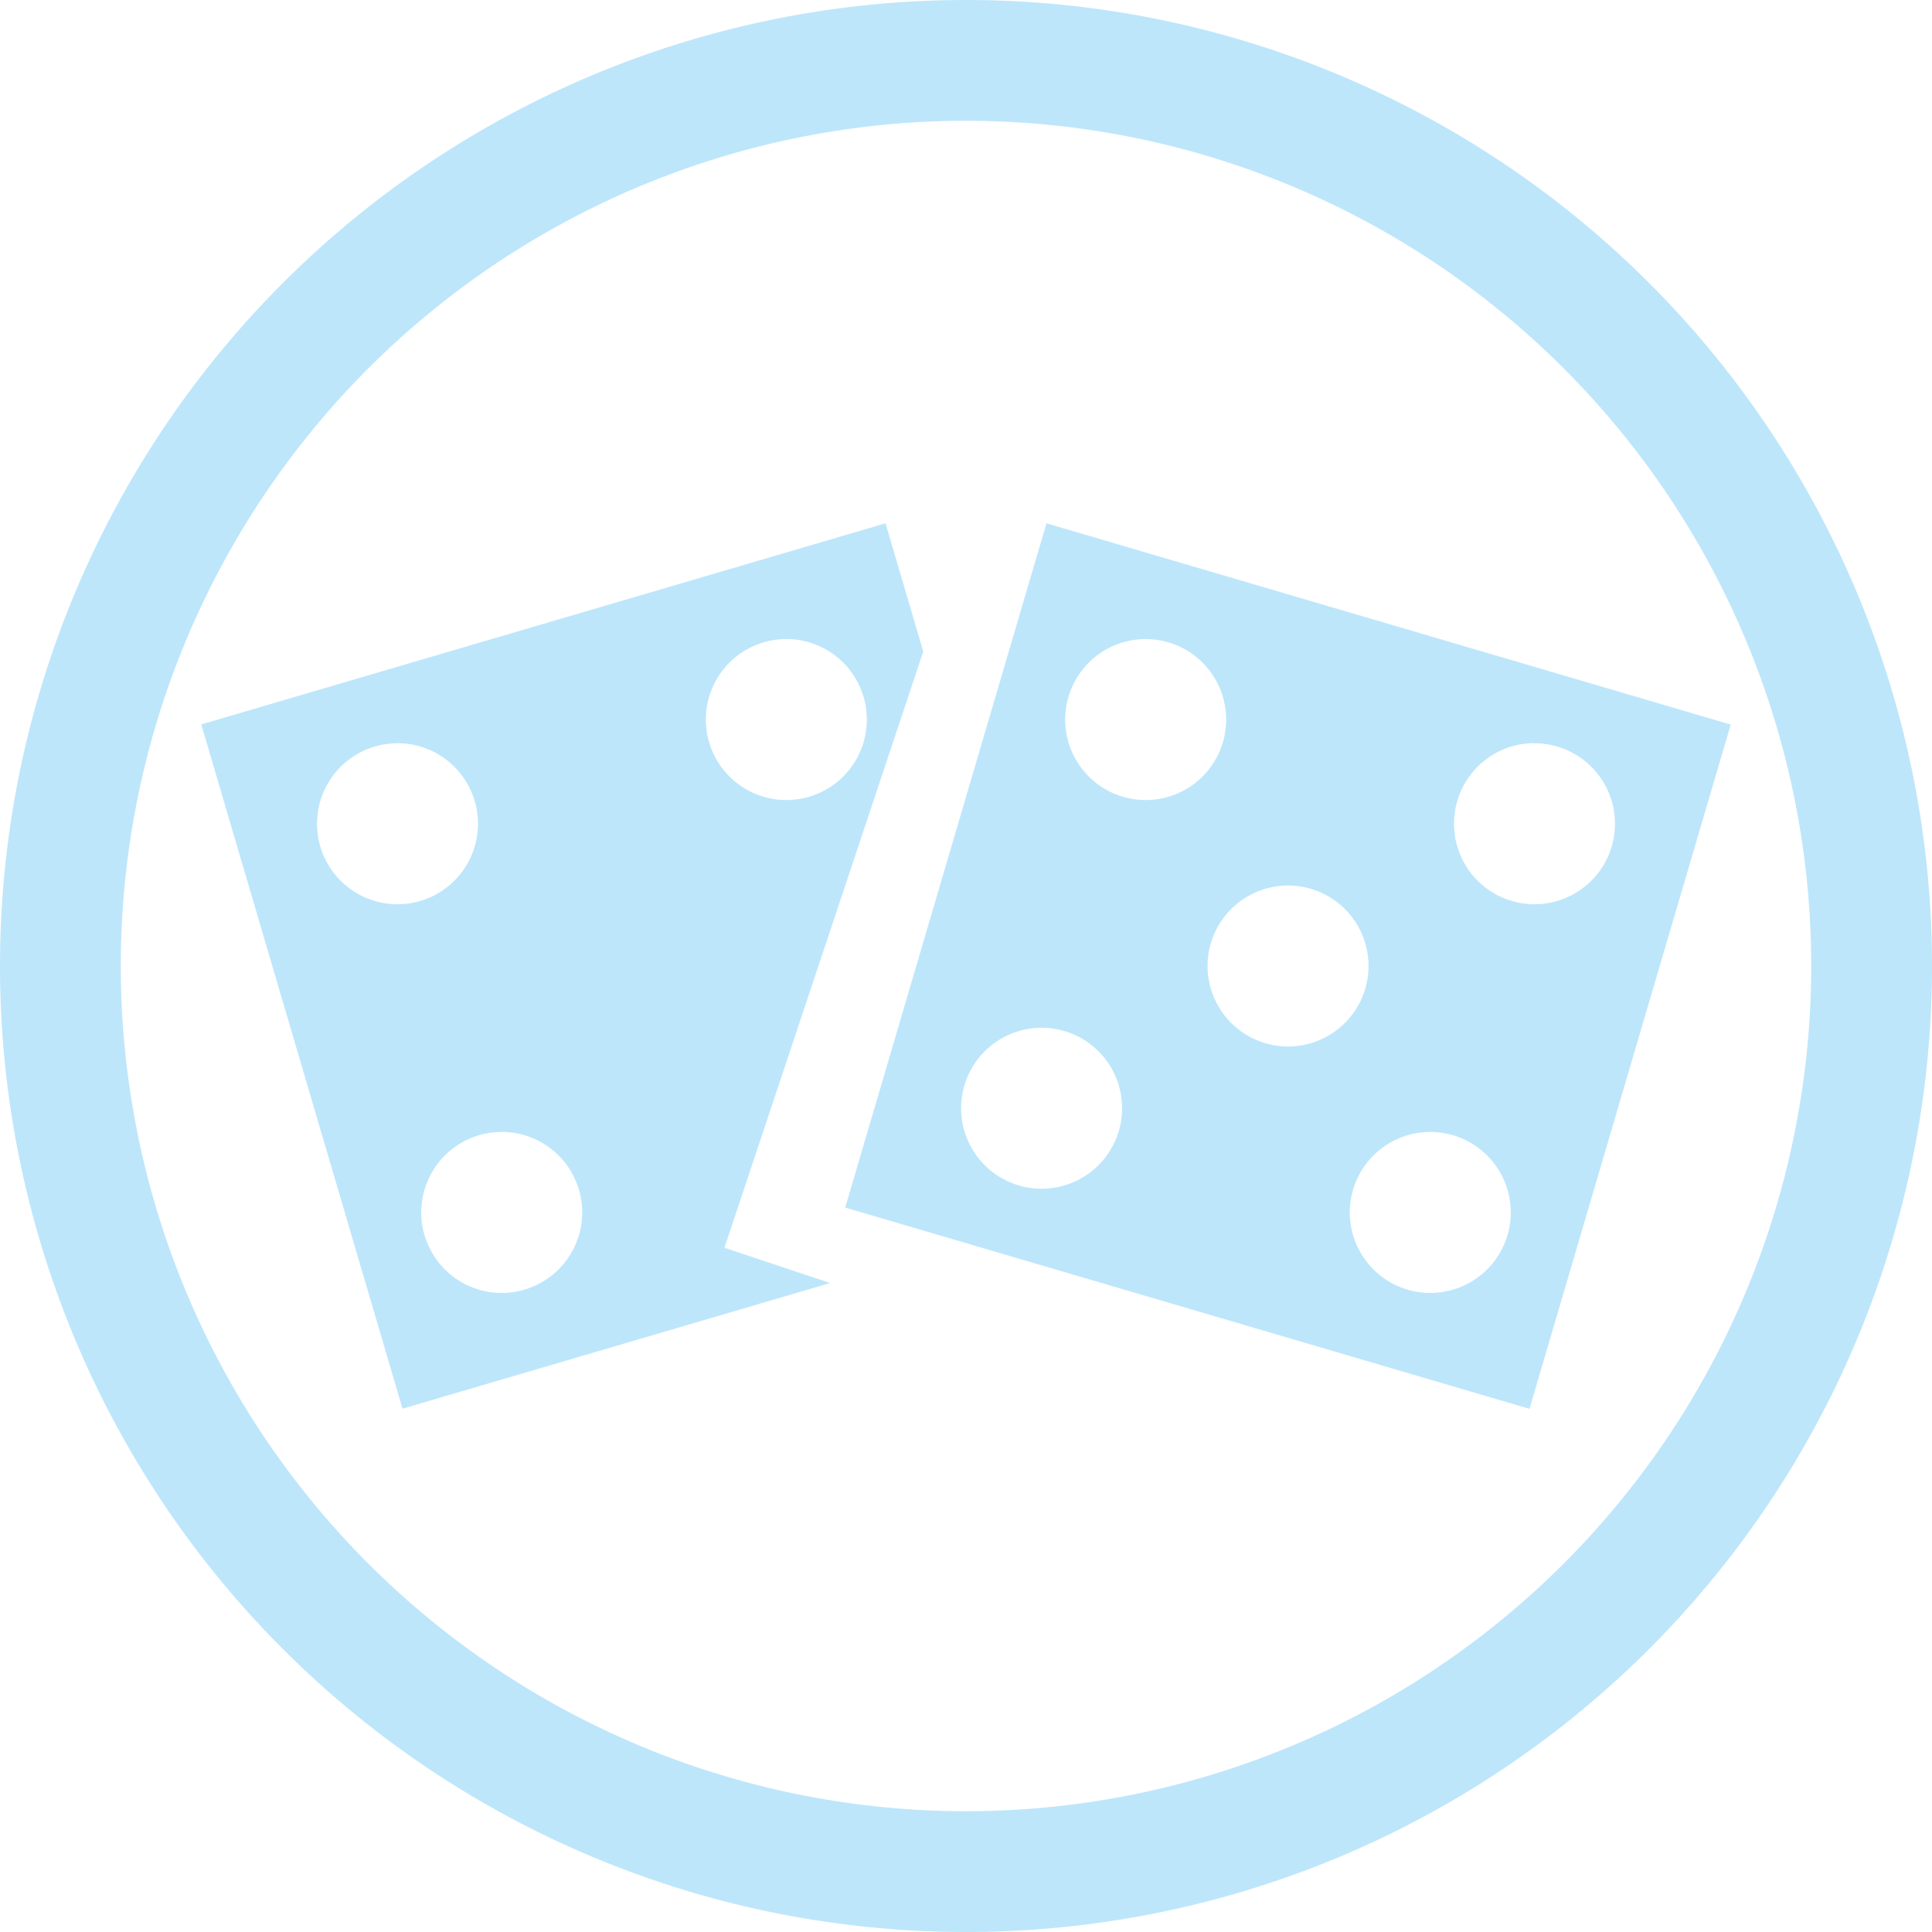 <?xml version="1.0" encoding="UTF-8" standalone="no"?>
<svg
   width="48"
   height="48"
   viewBox="0 0 12.7 12.7"
   version="1.1"
   id="svg4"
   sodipodi:docname="package_games_board.svg"
   inkscape:version="0.92.5 (2060ec1f9f, 2020-04-08)"
   xmlns:inkscape="http://www.inkscape.org/namespaces/inkscape"
   xmlns:sodipodi="http://sodipodi.sourceforge.net/DTD/sodipodi-0.dtd"
   xmlns="http://www.w3.org/2000/svg"
   xmlns:svg="http://www.w3.org/2000/svg">
  <sodipodi:namedview
     id="namedview1"
     pagecolor="#505050"
     bordercolor="#eeeeee"
     borderopacity="1"
     inkscape:showpageshadow="0"
     inkscape:pageopacity="0"
     inkscape:pagecheckerboard="0"
     inkscape:deskcolor="#d1d1d1" />
  <defs
     id="defs8">
    <style
       id="current-color-scheme"
       type="text/css">&#10;      .ColorScheme-Highlight {&#10;        color:#1e3f5a;&#10;      }&#10;  </style>
  </defs>
  <path
     class="ColorScheme-Highlight"
     style="fill:#bde6fb;fill-opacity:1;stroke-width:0.265"
     d="M 6.35,0 A 6.35,6.35 0 0 0 0,6.35 6.35,6.35 0 0 0 6.35,12.7 6.35,6.35 0 0 0 12.7,6.35 6.35,6.35 0 0 0 6.35,0 Z m 0,0.794 A 5.556,5.556 0 0 1 11.906,6.35 5.556,5.556 0 0 1 6.35,11.906 5.556,5.556 0 0 1 0.794,6.35 5.556,5.556 0 0 1 6.35,0.794 Z M 5.821,3.44 1.323,4.762 2.646,9.26 5.457,8.434 4.762,8.202 6.069,4.283 Z m 1.058,0 -1.323,4.498 4.498,1.323 1.323,-4.498 z M 5.189,4.201 A 0.529,0.529 0 0 1 5.68,4.593 0.529,0.529 0 0 1 5.306,5.241 0.529,0.529 0 0 1 4.658,4.867 0.529,0.529 0 0 1 5.032,4.219 0.529,0.529 0 0 1 5.189,4.201 Z m 2.338,0 A 0.529,0.529 0 0 1 7.668,4.219 0.529,0.529 0 0 1 8.042,4.867 0.529,0.529 0 0 1 7.394,5.241 0.529,0.529 0 0 1 7.02,4.593 0.529,0.529 0 0 1 7.527,4.201 Z m 2.555,0.685 a 0.529,0.529 0 0 1 0.142,0.018 0.529,0.529 0 0 1 0.374,0.648 A 0.529,0.529 0 0 1 9.95,5.926 0.529,0.529 0 0 1 9.576,5.278 0.529,0.529 0 0 1 10.082,4.885 Z M 2.633,4.886 A 0.529,0.529 0 0 1 3.124,5.278 0.529,0.529 0 0 1 2.75,5.926 0.529,0.529 0 0 1 2.102,5.552 0.529,0.529 0 0 1 2.476,4.904 0.529,0.529 0 0 1 2.633,4.886 Z M 8.462,5.821 A 0.529,0.529 0 0 1 8.604,5.839 0.529,0.529 0 0 1 8.978,6.487 0.529,0.529 0 0 1 8.33,6.861 0.529,0.529 0 0 1 7.956,6.213 0.529,0.529 0 0 1 8.462,5.821 Z M 6.841,6.756 A 0.529,0.529 0 0 1 6.984,6.774 0.529,0.529 0 0 1 7.358,7.422 0.529,0.529 0 0 1 6.71,7.796 0.529,0.529 0 0 1 6.336,7.148 0.529,0.529 0 0 1 6.841,6.756 Z M 9.397,7.441 A 0.529,0.529 0 0 1 9.539,7.459 0.529,0.529 0 0 1 9.913,8.107 0.529,0.529 0 0 1 9.265,8.481 0.529,0.529 0 0 1 8.891,7.833 0.529,0.529 0 0 1 9.397,7.441 Z M 3.318,7.441 A 0.529,0.529 0 0 1 3.809,7.833 0.529,0.529 0 0 1 3.435,8.481 0.529,0.529 0 0 1 2.787,8.107 0.529,0.529 0 0 1 3.161,7.459 0.529,0.529 0 0 1 3.318,7.441 Z"
     id="path851" />
</svg>
